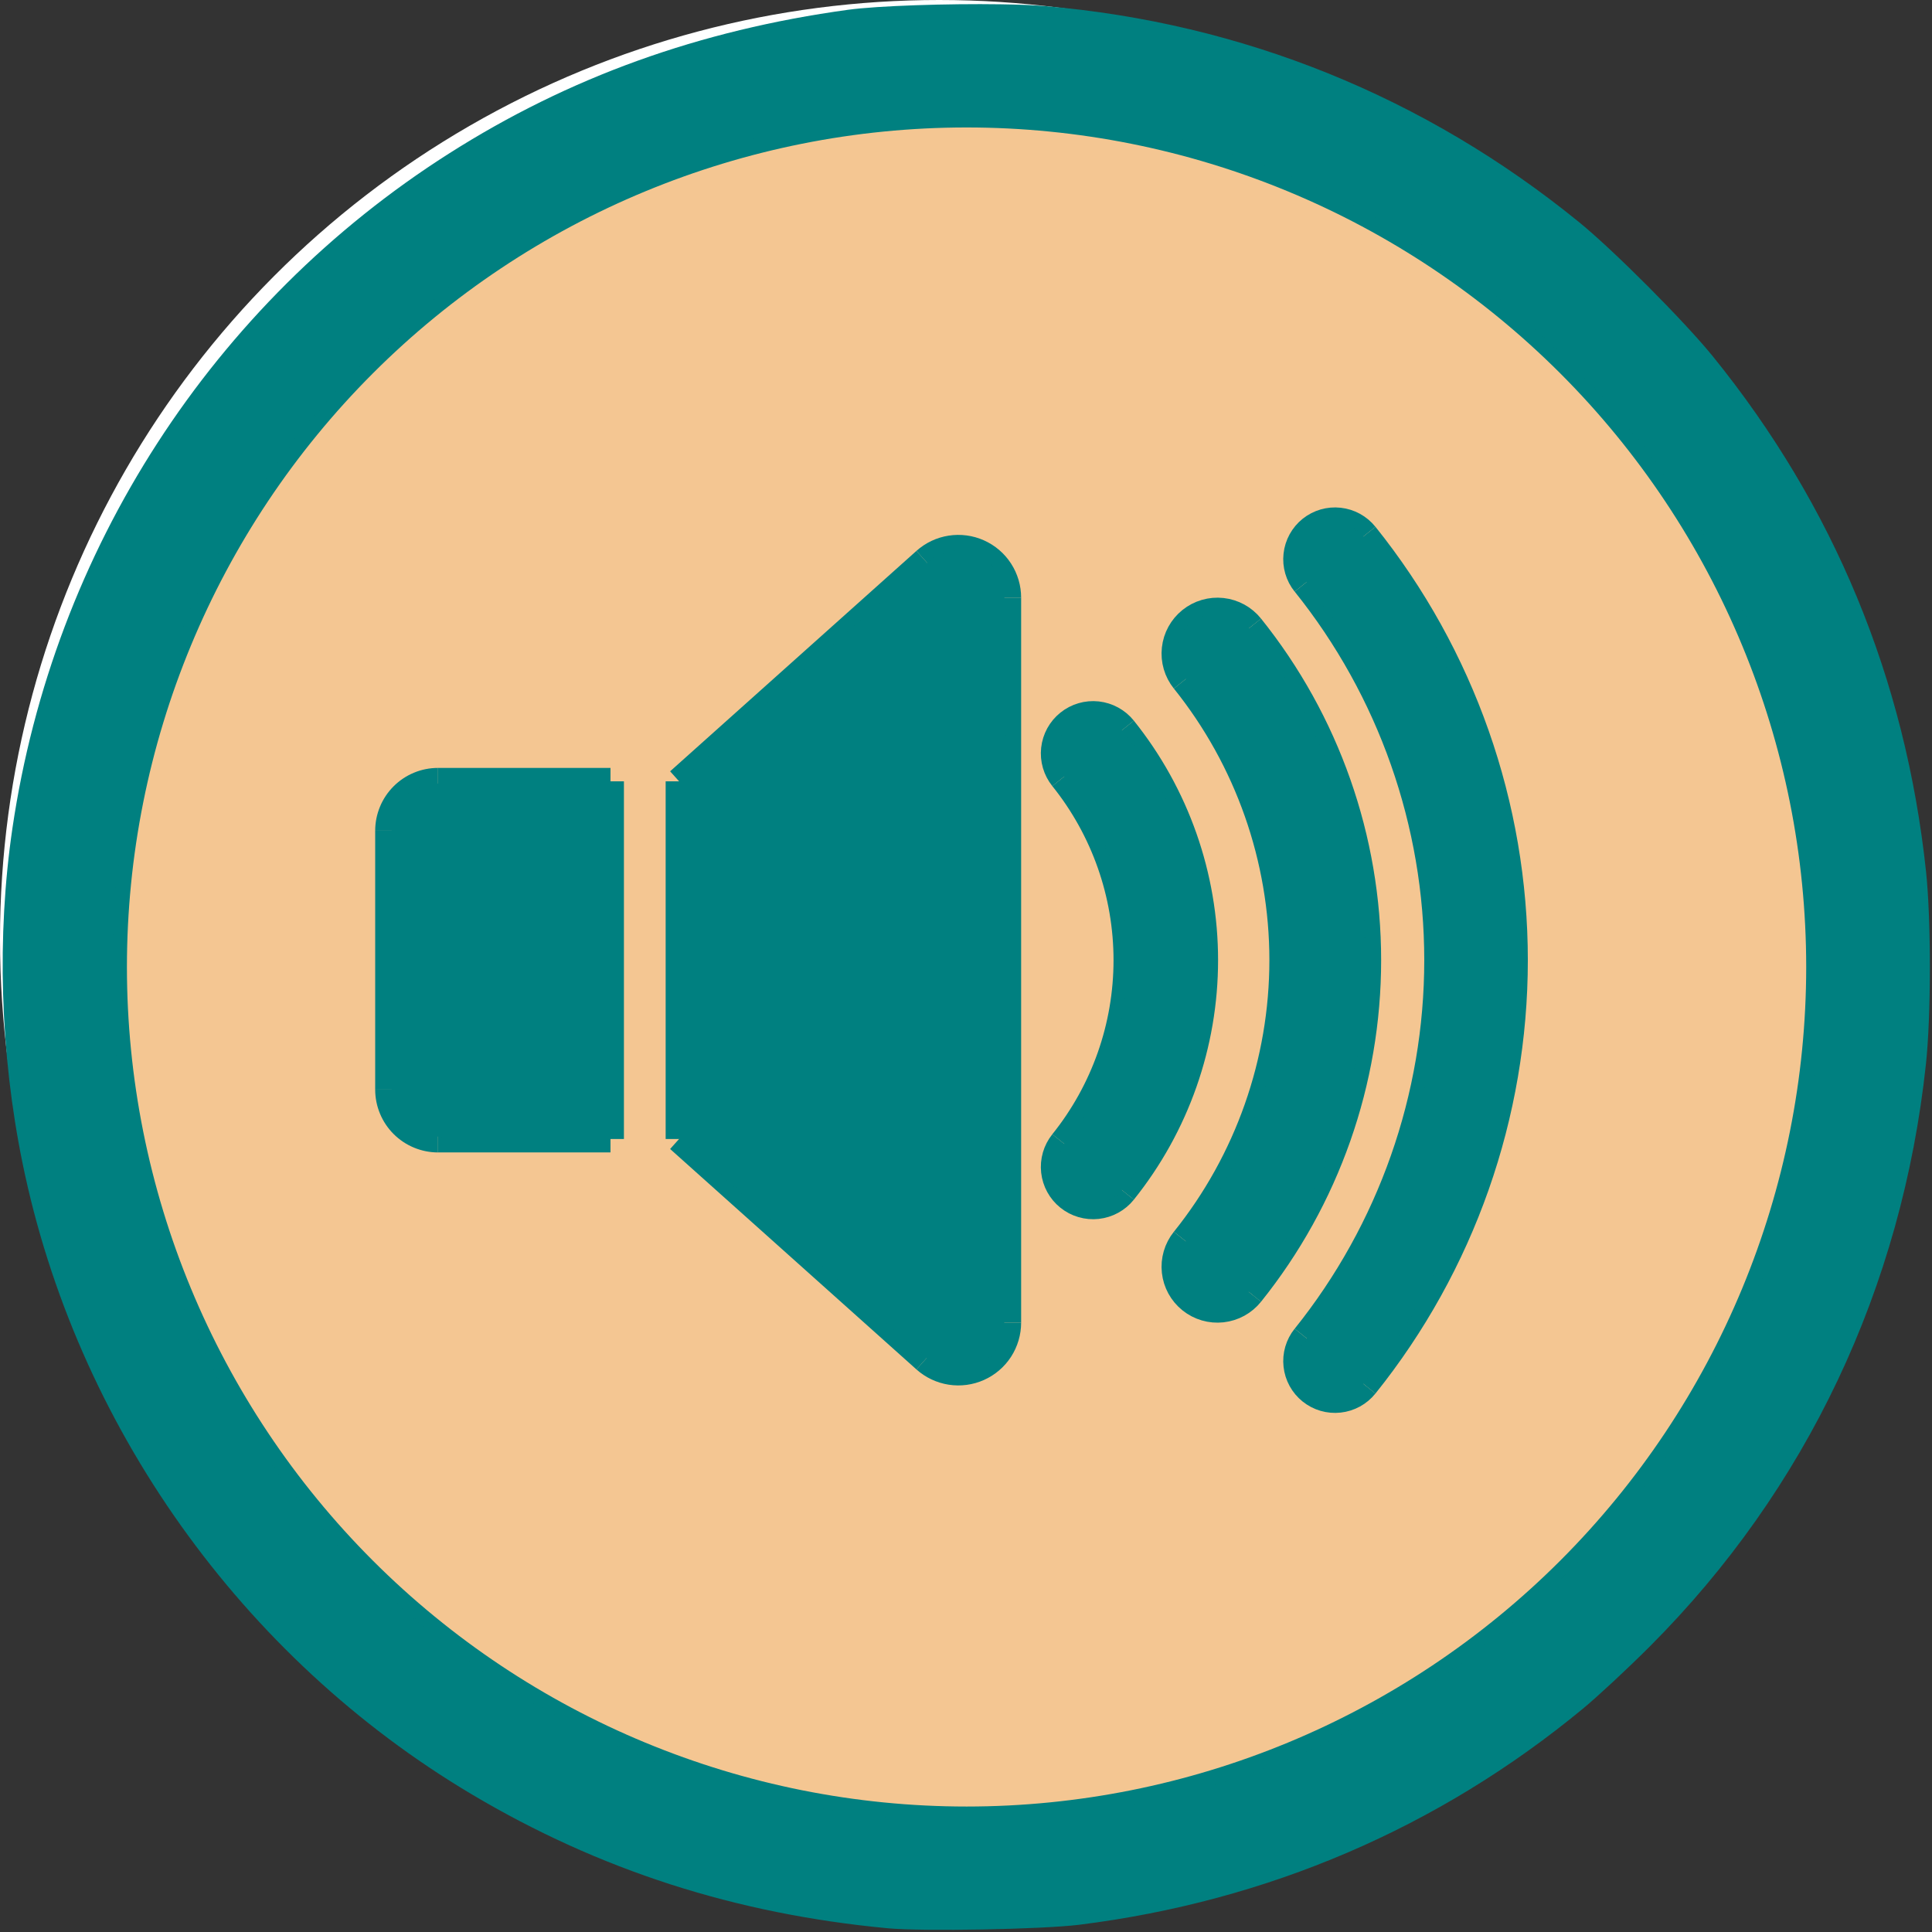 <svg width="72" height="72" viewBox="0 0 72 72" fill="none" xmlns="http://www.w3.org/2000/svg">
<rect x="0" y="0" width="72" height="72" fill="#333333" stroke="none"/>
<circle cx="35" cy="35" r="34.5" fill="#F4C692" stroke="white"/>
<g clip-path="url(#clip0_121_6565)">
<path d="M67.812 36.037C67.811 27.606 64.461 19.521 58.499 13.559C52.537 7.598 44.452 4.25 36.021 4.25C27.59 4.25 19.505 7.598 13.543 13.559C7.581 19.521 4.231 27.606 4.23 36.037C4.231 44.468 7.581 52.553 13.543 58.514C19.505 64.475 27.59 67.824 36.021 67.824C44.452 67.824 52.537 64.475 58.499 58.514C64.461 52.553 67.811 44.468 67.812 36.037Z" stroke="#008080"/>
<path d="M14.482 30.959V40.606" stroke="#008080"/>
<path d="M14.482 40.606C14.482 40.848 14.53 41.088 14.623 41.311C14.715 41.534 14.851 41.737 15.022 41.908C15.193 42.079 15.396 42.215 15.619 42.307C15.842 42.4 16.082 42.448 16.323 42.448" stroke="#008080"/>
<path d="M16.323 29.118C16.082 29.118 15.842 29.165 15.619 29.258C15.396 29.35 15.193 29.486 15.022 29.657C14.851 29.828 14.715 30.031 14.623 30.254C14.53 30.478 14.482 30.717 14.482 30.959" stroke="#008080"/>
<path d="M22.751 29.118H16.322" stroke="#008080"/>
<path d="M25.307 29.117L34.486 20.903" stroke="#008080"/>
<path d="M37.555 22.275C37.555 21.919 37.452 21.571 37.259 21.273C37.066 20.975 36.79 20.739 36.465 20.594C36.141 20.449 35.781 20.401 35.43 20.456C35.079 20.51 34.751 20.666 34.486 20.903" stroke="#008080"/>
<path d="M37.555 22.275V49.29" stroke="#008080"/>
<path d="M34.486 50.662C34.751 50.899 35.079 51.054 35.43 51.109C35.781 51.164 36.141 51.116 36.465 50.971C36.79 50.826 37.066 50.59 37.259 50.292C37.452 49.993 37.555 49.645 37.555 49.29" stroke="#008080"/>
<path d="M22.751 42.447H16.322" stroke="#008080"/>
<path d="M25.307 42.447L34.486 50.662" stroke="#008080"/>
<path d="M39.607 42.583C41.155 40.654 41.998 38.255 41.998 35.783C41.998 33.31 41.155 30.911 39.607 28.982" stroke="#008080"/>
<path d="M41.865 44.395C43.825 41.952 44.894 38.914 44.894 35.782C44.894 32.651 43.825 29.613 41.865 27.17" stroke="#008080"/>
<path d="M44.137 46.217C46.511 43.258 47.806 39.577 47.806 35.782C47.806 31.988 46.511 28.307 44.137 25.348" stroke="#008080"/>
<path d="M46.605 48.199C49.431 44.678 50.971 40.298 50.971 35.782C50.971 31.267 49.431 26.887 46.605 23.366" stroke="#008080"/>
<path d="M48.639 49.83C51.836 45.846 53.578 40.891 53.578 35.782C53.578 30.674 51.836 25.719 48.639 21.735" stroke="#008080"/>
<path d="M50.869 51.62C54.473 47.128 56.438 41.542 56.438 35.783C56.438 30.024 54.473 24.437 50.869 19.945" stroke="#008080"/>
<path d="M39.607 42.583C39.367 42.883 39.256 43.265 39.298 43.647C39.34 44.028 39.531 44.378 39.831 44.618C40.13 44.858 40.513 44.97 40.894 44.928C41.276 44.886 41.625 44.695 41.866 44.395" stroke="#008080"/>
<path d="M44.136 46.217C43.873 46.545 43.751 46.963 43.797 47.381C43.842 47.798 44.052 48.18 44.38 48.443C44.707 48.706 45.126 48.828 45.543 48.782C45.96 48.736 46.343 48.527 46.605 48.199" stroke="#008080"/>
<path d="M48.637 49.83C48.4 50.125 48.289 50.504 48.331 50.88C48.372 51.258 48.562 51.603 48.857 51.84C49.153 52.078 49.531 52.188 49.908 52.146C50.285 52.105 50.631 51.916 50.868 51.62" stroke="#008080"/>
<path d="M41.866 27.17C41.625 26.871 41.276 26.679 40.894 26.637C40.513 26.596 40.13 26.707 39.831 26.948C39.531 27.188 39.34 27.537 39.298 27.919C39.256 28.3 39.367 28.683 39.607 28.982" stroke="#008080"/>
<path d="M46.605 23.366C46.343 23.038 45.96 22.829 45.543 22.783C45.126 22.737 44.707 22.859 44.38 23.122C44.052 23.385 43.842 23.767 43.797 24.184C43.751 24.602 43.873 25.02 44.136 25.348" stroke="#008080"/>
<path d="M50.868 19.945C50.631 19.649 50.285 19.46 49.908 19.419C49.531 19.377 49.153 19.488 48.857 19.725C48.562 19.962 48.372 20.308 48.331 20.685C48.289 21.062 48.4 21.44 48.637 21.735" stroke="#008080"/>
<path d="M22.752 29.118V42.447" stroke="#008080"/>
<path d="M25.307 29.118V42.447" stroke="#008080"/>
<path d="M37.293 0.16C35.337 0.131 32.709 0.213 31.601 0.365C26.06 1.127 21.207 2.876 16.727 5.725C7.93 11.321 1.991 20.5 0.464 30.859C-0.128 34.875 0.004 39.256 0.838 43.338C2.833 53.095 9.004 61.77 17.574 66.865C22.331 69.693 27.401 71.326 33.083 71.861C34.38 71.984 38.848 71.901 40.219 71.73C47.241 70.852 53.62 68.115 59.001 63.669C59.552 63.213 60.672 62.171 61.49 61.352C67.324 55.509 70.885 47.992 71.776 39.636C71.968 37.84 71.969 34.267 71.778 32.481C71.013 25.296 68.343 18.845 63.834 13.282C62.774 11.974 60.137 9.328 58.845 8.277C53.108 3.608 46.301 0.854 38.944 0.227C38.522 0.191 37.945 0.169 37.293 0.16ZM36.92 4.247C41.95 4.381 46.068 5.435 50.618 7.755C58.968 12.011 65.149 20.055 67.132 29.245C67.687 31.814 67.779 32.768 67.782 35.956C67.784 38.3 67.75 39.163 67.621 40.079C67.096 43.796 66.181 46.807 64.594 50.041C62.994 53.302 61.23 55.785 58.678 58.366C53.507 63.596 47.199 66.704 39.829 67.653C38.489 67.825 34.723 67.904 33.454 67.786C29.213 67.391 25.467 66.344 21.869 64.548C12.547 59.895 6.094 51.064 4.541 40.833C3.361 33.059 5.1 25.096 9.4 18.58C10.64 16.701 11.714 15.392 13.437 13.661C16.146 10.938 18.463 9.244 21.731 7.596C26.541 5.171 31.398 4.1 36.92 4.247ZM49.754 19.507C48.571 19.506 47.996 20.779 48.735 21.762C49.574 22.878 50.267 23.921 50.77 24.826C53.944 30.537 54.491 37.188 52.297 43.409C51.626 45.309 50.4 47.528 48.791 49.752C48.611 50.001 48.439 50.303 48.409 50.425C48.261 51.014 48.746 51.855 49.333 52.025C49.727 52.139 49.759 52.139 50.152 52.03C50.579 51.912 51.016 51.425 51.975 50.001C54.368 46.448 55.726 42.789 56.209 38.597C56.399 36.947 56.351 33.621 56.116 32.11C55.471 27.973 53.912 24.195 51.456 20.819C50.667 19.735 50.373 19.508 49.754 19.507ZM35.858 20.529C35.508 20.514 35.14 20.584 34.871 20.735C34.666 20.849 32.451 22.778 29.949 25.021L25.399 29.098L25.395 35.773L25.392 42.449L29.992 46.569C32.522 48.836 34.659 50.73 34.741 50.778C34.823 50.826 35.036 50.918 35.215 50.982C35.618 51.127 35.729 51.13 36.167 51.009C36.576 50.895 37.104 50.459 37.328 50.051C37.474 49.784 37.485 48.767 37.485 35.863C37.485 28.218 37.453 21.849 37.414 21.709C37.316 21.359 36.807 20.802 36.447 20.651C36.273 20.579 36.069 20.538 35.858 20.529ZM45.512 22.856C45.416 22.851 45.315 22.855 45.206 22.865C44.63 22.921 44.176 23.268 43.968 23.814C43.761 24.357 43.835 24.806 44.222 25.344C46.332 28.28 47.333 30.671 47.731 33.724C47.895 34.978 47.797 37.754 47.546 39.002C47.029 41.572 45.934 43.937 44.182 46.275C43.922 46.621 43.88 46.751 43.882 47.205C43.885 47.803 44.116 48.22 44.61 48.521C45.024 48.774 45.754 48.758 46.159 48.487C46.828 48.04 48.34 45.735 49.14 43.942C50.345 41.243 50.87 38.774 50.874 35.798C50.876 33.946 50.706 32.537 50.279 30.88C49.731 28.751 48.853 26.749 47.697 24.992C46.613 23.345 46.183 22.888 45.512 22.856ZM40.71 26.736C39.913 26.737 39.386 27.272 39.385 28.081C39.385 28.497 39.441 28.627 39.901 29.286C41.399 31.429 42.016 33.319 42.018 35.77C42.02 38.165 41.35 40.267 39.98 42.166C39.535 42.783 39.44 42.984 39.405 43.377C39.344 44.078 39.727 44.663 40.358 44.834C40.638 44.91 41.258 44.814 41.497 44.657C41.769 44.479 42.511 43.469 43.006 42.605C45.715 37.87 45.379 32.069 42.139 27.635C41.609 26.91 41.33 26.735 40.71 26.736ZM22.704 29.144L19.484 29.145C17.445 29.145 16.128 29.183 15.893 29.247C15.375 29.389 14.93 29.751 14.727 30.2C14.564 30.557 14.553 30.902 14.552 35.75C14.55 40.209 14.569 40.966 14.693 41.263C14.884 41.72 15.167 42.014 15.615 42.221C15.954 42.377 16.277 42.392 19.345 42.394L22.704 42.396V35.77V29.144Z" fill="#008080"/>
</g>
<defs>
<clipPath id="clip0_121_6565">
<rect width="72" height="72" fill="white"/>
</clipPath>
</defs>
</svg>
